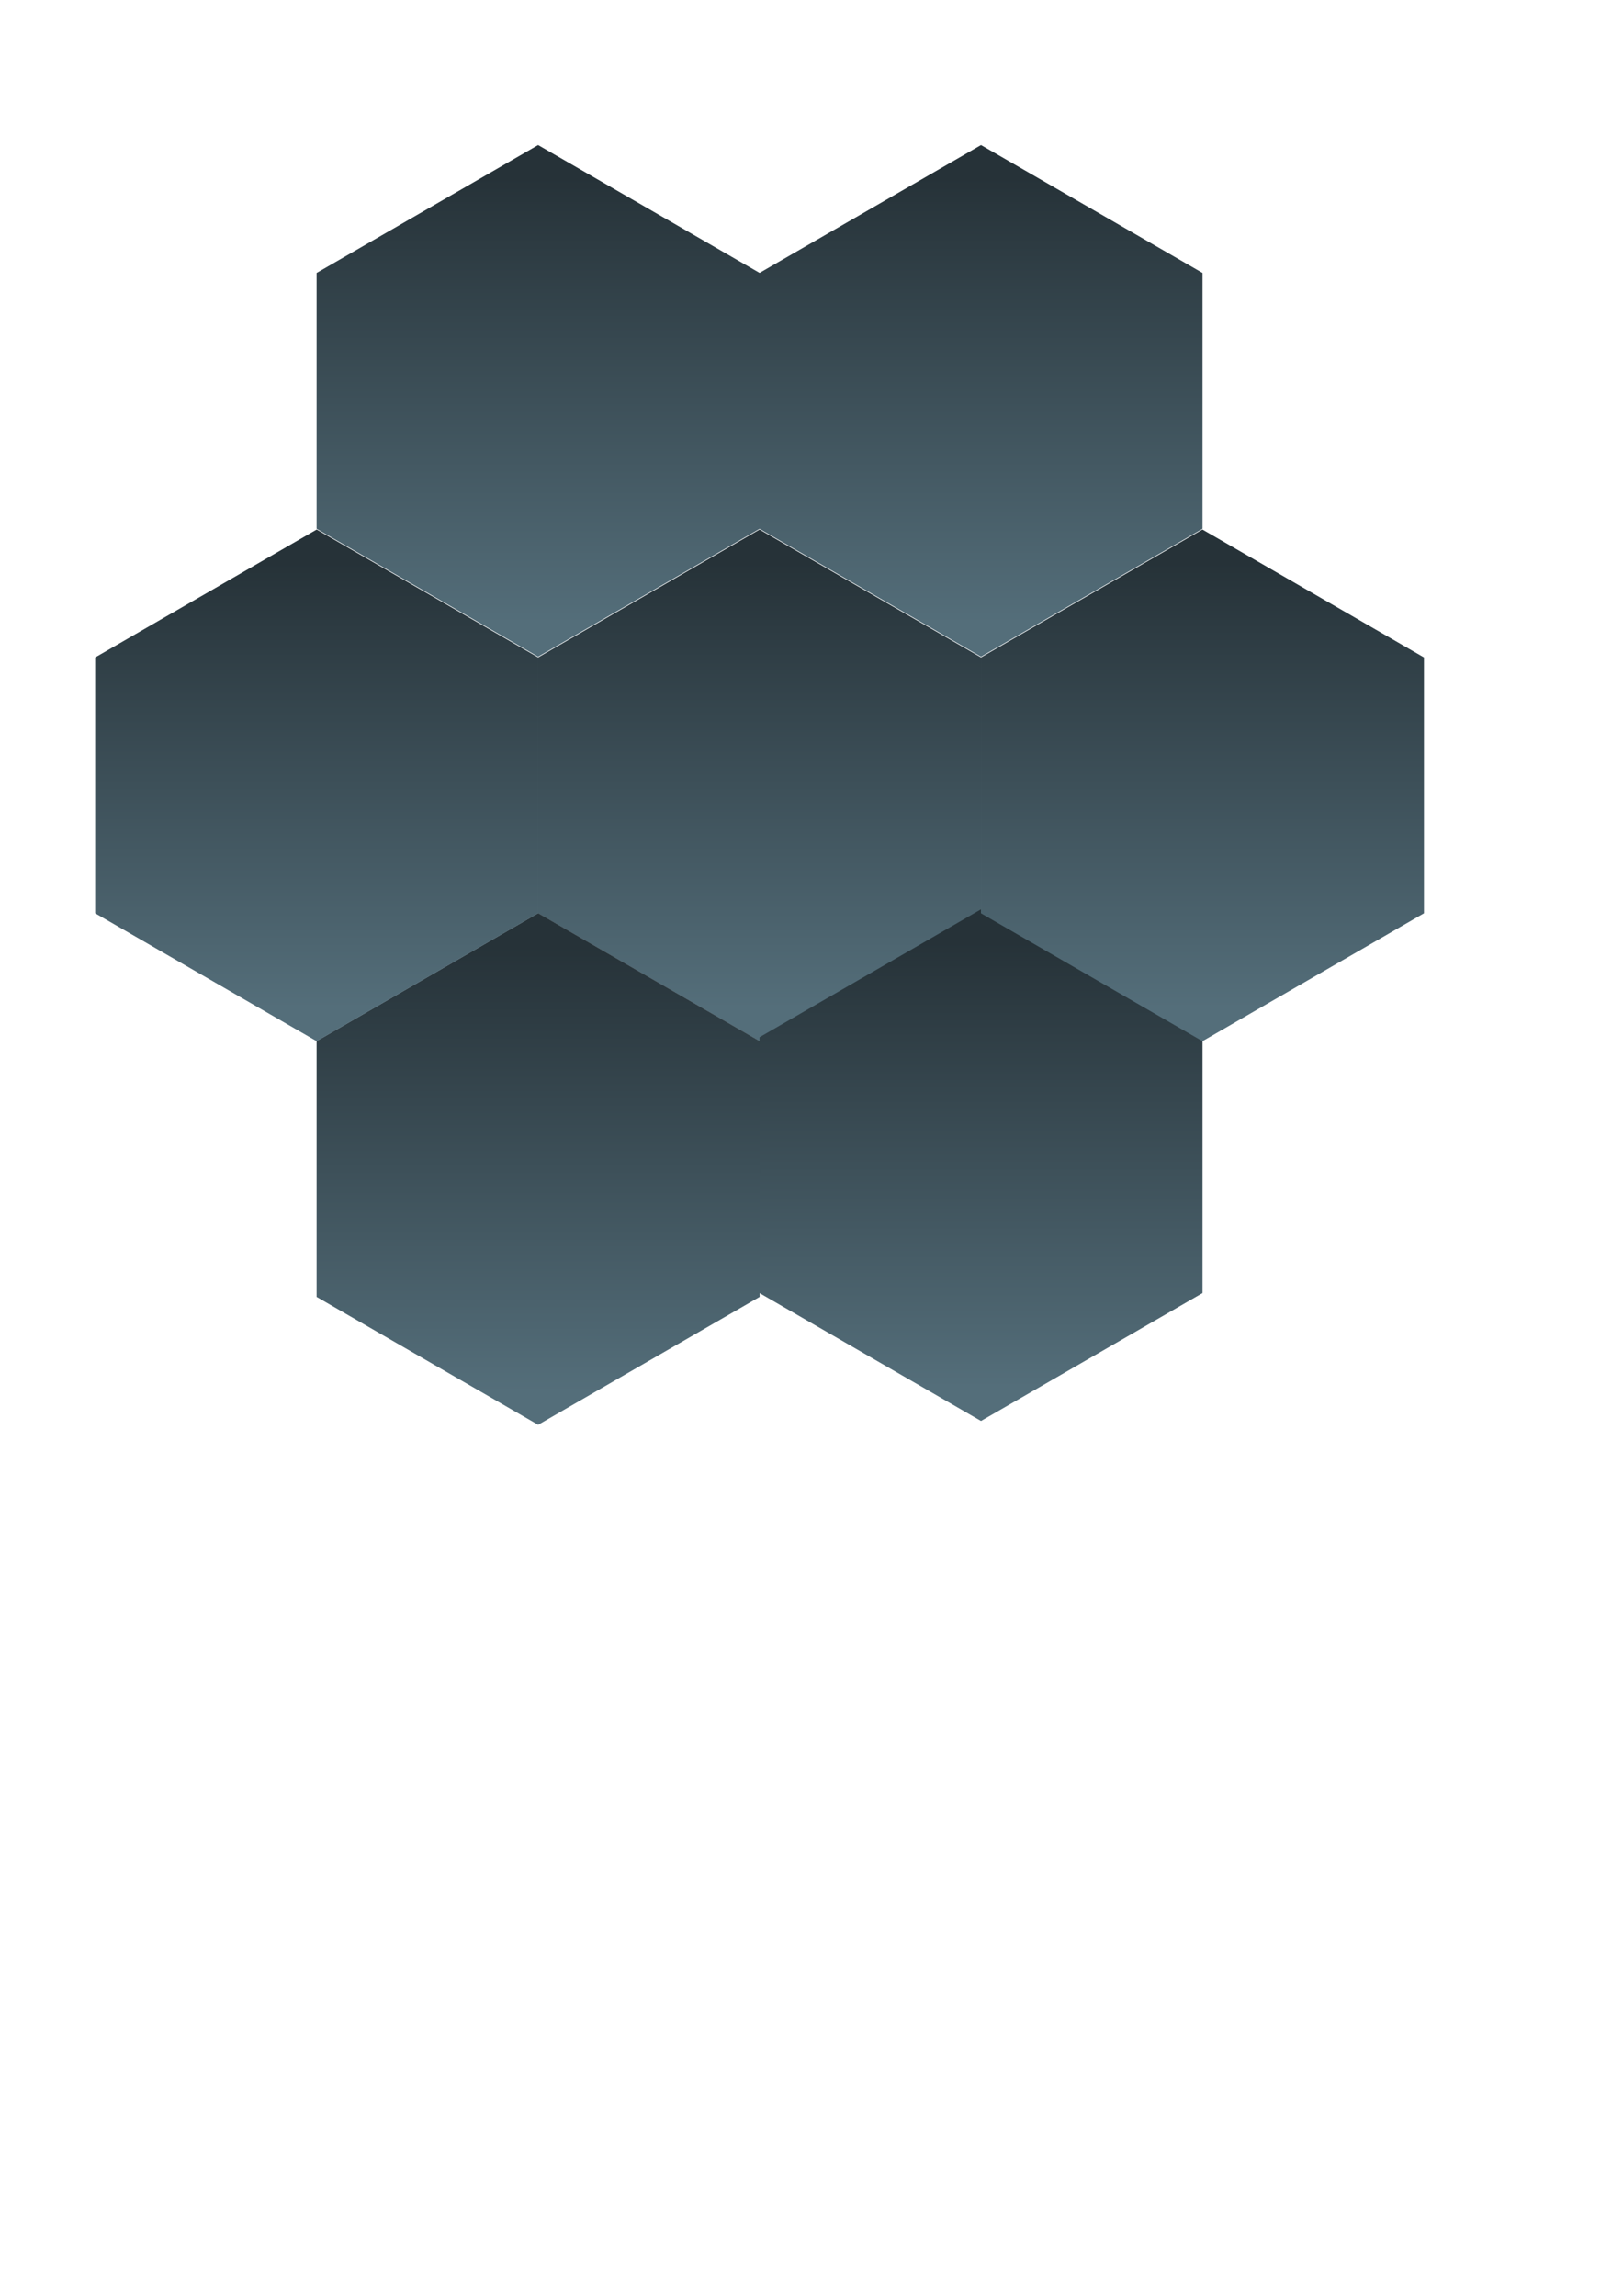 <?xml version="1.0" encoding="UTF-8" standalone="no"?>
<!-- Created with Inkscape (http://www.inkscape.org/) -->

<svg
   width="210mm"
   height="297mm"
   viewBox="0 0 210 297"
   version="1.1"
   id="svg1"
   inkscape:version="1.4.2 (f4327f4, 2025-05-13)"
   sodipodi:docname="グレー6角形背景.svg"
   xmlns:inkscape="http://www.inkscape.org/namespaces/inkscape"
   xmlns:sodipodi="http://sodipodi.sourceforge.net/DTD/sodipodi-0.dtd"
   xmlns:xlink="http://www.w3.org/1999/xlink"
   xmlns="http://www.w3.org/2000/svg"
   xmlns:svg="http://www.w3.org/2000/svg">
  <sodipodi:namedview
     id="namedview1"
     pagecolor="#ffffff"
     bordercolor="#000000"
     borderopacity="0.25"
     inkscape:showpageshadow="2"
     inkscape:pageopacity="0.0"
     inkscape:pagecheckerboard="0"
     inkscape:deskcolor="#d1d1d1"
     inkscape:document-units="mm"
     inkscape:zoom="0.71891835"
     inkscape:cx="397.12437"
     inkscape:cy="561.25984"
     inkscape:window-width="1920"
     inkscape:window-height="1009"
     inkscape:window-x="-8"
     inkscape:window-y="-8"
     inkscape:window-maximized="1"
     inkscape:current-layer="layer1" />
  <defs
     id="defs1">
    <linearGradient
       id="linearGradient1"
       inkscape:collect="always">
      <stop
         style="stop-color:#263238;stop-opacity:1;"
         offset="0"
         id="stop1" />
      <stop
         style="stop-color:#546e7a;stop-opacity:1;"
         offset="1"
         id="stop2" />
    </linearGradient>
    <linearGradient
       inkscape:collect="always"
       xlink:href="#linearGradient1"
       id="linearGradient2"
       x1="50.788"
       y1="52.88"
       x2="50.788"
       y2="120.094"
       gradientUnits="userSpaceOnUse" />
    <linearGradient
       inkscape:collect="always"
       xlink:href="#linearGradient1"
       id="linearGradient2-2"
       x1="50.788"
       y1="52.88"
       x2="50.788"
       y2="120.094"
       gradientUnits="userSpaceOnUse" />
    <linearGradient
       inkscape:collect="always"
       xlink:href="#linearGradient1"
       id="linearGradient2-2-3"
       x1="50.788"
       y1="52.88"
       x2="50.788"
       y2="120.094"
       gradientUnits="userSpaceOnUse" />
    <linearGradient
       inkscape:collect="always"
       xlink:href="#linearGradient1"
       id="linearGradient2-2-4"
       x1="50.788"
       y1="52.88"
       x2="50.788"
       y2="120.094"
       gradientUnits="userSpaceOnUse" />
    <linearGradient
       inkscape:collect="always"
       xlink:href="#linearGradient1"
       id="linearGradient2-2-4-6"
       x1="50.788"
       y1="52.88"
       x2="50.788"
       y2="120.094"
       gradientUnits="userSpaceOnUse" />
    <linearGradient
       inkscape:collect="always"
       xlink:href="#linearGradient1"
       id="linearGradient2-4"
       x1="50.788"
       y1="52.88"
       x2="50.788"
       y2="120.094"
       gradientUnits="userSpaceOnUse" />
    <linearGradient
       inkscape:collect="always"
       xlink:href="#linearGradient1"
       id="linearGradient2-4-6"
       x1="50.788"
       y1="52.88"
       x2="50.788"
       y2="120.094"
       gradientUnits="userSpaceOnUse" />
  </defs>
  <g
     inkscape:label="Layer 1"
     inkscape:groupmode="layer"
     id="layer1">
    <path
       sodipodi:type="star"
       style="font-variation-settings:'wght' 400;fill:url(#linearGradient2);stroke:none;stroke-width:0.403"
       id="path1"
       inkscape:flatsided="true"
       sodipodi:sides="6"
       sodipodi:cx="50.788105"
       sodipodi:cy="86.486992"
       sodipodi:r1="38.57296"
       sodipodi:r2="33.405163"
       sodipodi:arg1="0.52359878"
       sodipodi:arg2="1.0471976"
       inkscape:rounded="0"
       inkscape:randomized="0"
       d="m 84.193,105.773 -33.405,19.286 -33.405,-19.286 0,-38.573 33.405,-19.286 33.405,19.286 z"
       transform="matrix(0.858,0,0,0.858,54.704,27.393)" />
    <path
       sodipodi:type="star"
       style="font-variation-settings:'wght' 400;fill:url(#linearGradient2-4);stroke:none;stroke-width:0.403"
       id="path1-9"
       inkscape:flatsided="true"
       sodipodi:sides="6"
       sodipodi:cx="50.788105"
       sodipodi:cy="86.486992"
       sodipodi:r1="38.57296"
       sodipodi:r2="33.405163"
       sodipodi:arg1="0.52359878"
       sodipodi:arg2="1.0471976"
       inkscape:rounded="0"
       inkscape:randomized="0"
       d="m 84.193,105.773 -33.405,19.286 -33.405,-19.286 0,-38.573 33.405,-19.286 33.405,19.286 z"
       transform="matrix(0.858,0,0,0.858,26.051,-22.346)" />
    <path
       sodipodi:type="star"
       style="font-variation-settings:'wght' 400;fill:url(#linearGradient2-4-6);stroke:none;stroke-width:0.403"
       id="path1-9-3"
       inkscape:flatsided="true"
       sodipodi:sides="6"
       sodipodi:cx="50.788105"
       sodipodi:cy="86.486992"
       sodipodi:r1="38.57296"
       sodipodi:r2="33.405163"
       sodipodi:arg1="0.52359878"
       sodipodi:arg2="1.0471976"
       inkscape:rounded="0"
       inkscape:randomized="0"
       d="m 84.193,105.773 -33.405,19.286 -33.405,-19.286 0,-38.573 33.405,-19.286 33.405,19.286 z"
       transform="matrix(0.858,0,0,0.858,83.357,-22.346)" />
    <path
       sodipodi:type="star"
       style="font-variation-settings:'wght' 400;fill:url(#linearGradient2-2);stroke:none;stroke-width:0.403"
       id="path1-3"
       inkscape:flatsided="true"
       sodipodi:sides="6"
       sodipodi:cx="50.788105"
       sodipodi:cy="86.486992"
       sodipodi:r1="38.57296"
       sodipodi:r2="33.405163"
       sodipodi:arg1="0.52359878"
       sodipodi:arg2="1.0471976"
       inkscape:rounded="0"
       inkscape:randomized="0"
       d="m 84.193,105.773 -33.405,19.286 -33.405,-19.286 0,-38.573 33.405,-19.286 33.405,19.286 z"
       transform="matrix(0.858,0,0,0.858,83.357,76.525)" />
    <path
       sodipodi:type="star"
       style="font-variation-settings:'wght' 400;fill:url(#linearGradient2-2-4);stroke:none;stroke-width:0.403"
       id="path1-3-31"
       inkscape:flatsided="true"
       sodipodi:sides="6"
       sodipodi:cx="50.788105"
       sodipodi:cy="86.486992"
       sodipodi:r1="38.57296"
       sodipodi:r2="33.405163"
       sodipodi:arg1="0.52359878"
       sodipodi:arg2="1.0471976"
       inkscape:rounded="0"
       inkscape:randomized="0"
       d="m 84.193,105.773 -33.405,19.286 -33.405,-19.286 0,-38.573 33.405,-19.286 33.405,19.286 z"
       transform="matrix(0.858,0,0,0.858,26.051,77.021)" />
    <path
       sodipodi:type="star"
       style="font-variation-settings:'wght' 400;fill:url(#linearGradient2-2-4-6);stroke:none;stroke-width:0.403"
       id="path1-3-31-6"
       inkscape:flatsided="true"
       sodipodi:sides="6"
       sodipodi:cx="50.788105"
       sodipodi:cy="86.486992"
       sodipodi:r1="38.57296"
       sodipodi:r2="33.405163"
       sodipodi:arg1="0.52359878"
       sodipodi:arg2="1.0471976"
       inkscape:rounded="0"
       inkscape:randomized="0"
       d="m 84.193,105.773 -33.405,19.286 -33.405,-19.286 0,-38.573 33.405,-19.286 33.405,19.286 z"
       transform="matrix(0.858,0,0,0.858,-2.602,27.393)" />
    <path
       sodipodi:type="star"
       style="font-variation-settings:'wght' 400;fill:url(#linearGradient2-2-3);stroke:none;stroke-width:0.403"
       id="path1-3-3"
       inkscape:flatsided="true"
       sodipodi:sides="6"
       sodipodi:cx="50.788105"
       sodipodi:cy="86.486992"
       sodipodi:r1="38.57296"
       sodipodi:r2="33.405163"
       sodipodi:arg1="0.52359878"
       sodipodi:arg2="1.0471976"
       inkscape:rounded="0"
       inkscape:randomized="0"
       d="m 84.193,105.773 -33.405,19.286 -33.405,-19.286 0,-38.573 33.405,-19.286 33.405,19.286 z"
       transform="matrix(0.858,0,0,0.858,112.01,27.393)" />
  </g>
</svg>

